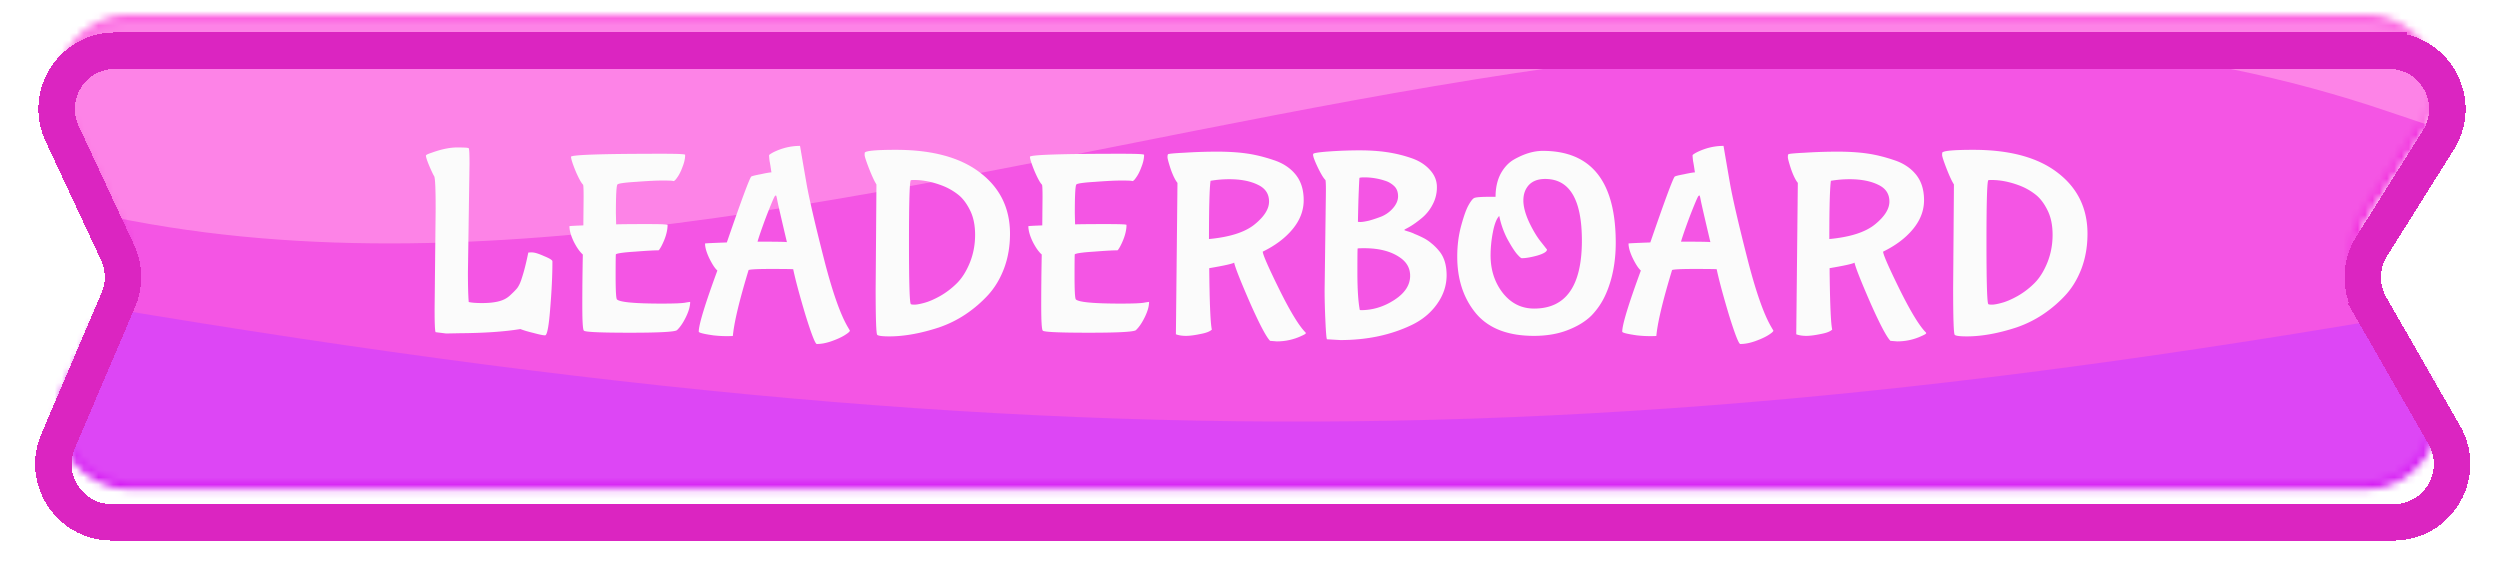 <svg width="343" height="79" fill="none" xmlns="http://www.w3.org/2000/svg"><mask id="a" style="mask-type:alpha" maskUnits="userSpaceOnUse" x="7" y="2" width="328" height="66"><path d="M17.895 2.5h306.577c7.558 0 12.089 8.396 7.942 14.714l-7.604 11.581a10.503 10.503 0 0 0 0 11.525l7.604 11.582c4.147 6.317-.384 14.714-7.942 14.714H17.895c-6.996 0-11.592-7.306-8.564-13.612l6.675-13.901a10.5 10.5 0 0 0 0-9.09l-6.675-13.9C6.303 9.805 10.9 2.5 17.895 2.5z" fill="#C4A" fill-opacity=".808" stroke="#000"/></mask><g mask="url(#a)"><path fill="#F12CDD" d="M-31.081.07h426.499v84.073H-31.081z"/><path d="M327.704 15.319c-112.341-38.328-240.59 49.455-341 5.357-100.411-44.097 0-43.685 0-43.685h341s112.341 76.655 0 38.328z" fill="#FE72E1" fill-opacity=".82"/><path d="M363.605 37.161c-140.177 26.756-222.445 28.38-377.785 0l-10.936 58.522h388.721V37.16z" fill="#D51AF3"/></g><g filter="url(#b)"><path d="M327.769 2.955H15.777c-5.853 0-9.724 6.077-7.25 11.381l7.598 16.292a8 8 0 0 1 .108 6.52L7.97 56.52c-2.251 5.278 1.62 11.14 7.358 11.14h313.09c6.148 0 9.999-6.648 6.939-11.981l-10.124-17.65a7.997 7.997 0 0 1 .162-8.231l9.151-14.591c3.342-5.328-.488-12.251-6.777-12.251z" stroke="#DB25C1" stroke-width="5" shape-rendering="crispEdges"/></g><path d="M64.416 22.5 64.2 37.332c0 1.848.036 3.216.108 4.104.384.096.996.144 1.836.144.864 0 1.596-.072 2.196-.216.624-.144 1.14-.396 1.548-.756.432-.384.78-.732 1.044-1.044.264-.336.492-.828.684-1.476.288-.864.576-2.004.864-3.42 0-.024.168-.036.504-.036.36 0 .912.168 1.656.504.768.312 1.152.552 1.152.72 0 1.848-.096 3.936-.288 6.264-.192 2.592-.432 3.888-.72 3.888-.264 0-.792-.108-1.584-.324-.792-.192-1.392-.372-1.8-.54-2.16.36-4.956.552-8.388.576l-1.8.036-1.44-.18c-.096-.096-.144-1.152-.144-3.168l.144-13.788c0-2.808-.072-4.296-.216-4.464-.12-.192-.336-.648-.648-1.368-.312-.744-.468-1.224-.468-1.44 0-.096.264-.228.792-.396 1.32-.48 2.484-.72 3.492-.72s1.536.036 1.584.108c.072.072.108.792.108 2.16zm15.62 8.424.035-3.888c0-1.032-.023-1.596-.072-1.692-.263-.264-.611-.9-1.043-1.908-.409-1.008-.612-1.656-.612-1.944.264-.264 4.476-.396 12.636-.396 2.016 0 3.023.048 3.023.144 0 .504-.12 1.056-.36 1.656-.216.6-.456 1.08-.72 1.44-.24.36-.42.528-.54.504-.096-.048-.587-.072-1.475-.072-.865 0-2.076.06-3.636.18-1.56.096-2.413.216-2.556.36-.144.144-.216 1.464-.216 3.96l.035 1.512c.96-.024 2.377-.036 4.249-.036 1.871 0 2.807.036 2.807.108 0 .864-.287 1.848-.863 2.952-.216.384-.349.564-.396.54-.624 0-1.692.06-3.204.18-1.513.096-2.388.216-2.629.36-.023.024-.035 1.032-.035 3.024s.06 3.048.18 3.168c.383.384 2.447.576 6.191.576 1.513 0 2.533-.036 3.06-.108.529-.096.793-.132.793-.108 0 .576-.192 1.26-.576 2.052-.384.792-.792 1.392-1.224 1.8-.24.24-2.4.36-6.48.36-4.056 0-6.157-.096-6.3-.288-.145-.12-.217-1.272-.217-3.456 0-2.208.024-4.536.072-6.984-.431-.384-.851-.984-1.26-1.8-.383-.816-.576-1.512-.576-2.088 0-.024.636-.06 1.909-.108zm28.793 6.012c-.336-.024-1.368-.036-3.096-.036s-2.736.048-3.024.144c-1.272 4.176-1.992 7.188-2.16 9.036 0 .024-.3.036-.9.036-.576 0-1.176-.036-1.8-.108-1.32-.192-1.98-.36-1.98-.504 0-.96.852-3.756 2.556-8.388-.312-.264-.672-.804-1.08-1.62-.408-.84-.612-1.536-.612-2.088 0-.024.996-.072 2.988-.144 1.968-5.712 3.084-8.724 3.348-9.036.096-.072.528-.18 1.296-.324.768-.168 1.26-.252 1.476-.252l-.072-.468a25.291 25.291 0 0 0-.18-1.08 8.975 8.975 0 0 1-.072-.792c0-.072.204-.216.612-.432 1.176-.576 2.388-.864 3.636-.864.24 1.416.552 3.228.936 5.436.408 2.184 1.188 5.532 2.34 10.044 1.152 4.512 2.256 7.656 3.312 9.432l.252.432c0 .12-.228.324-.684.612-.456.288-1.056.564-1.8.828s-1.428.396-2.052.396c-.216 0-.744-1.356-1.584-4.068-.816-2.736-1.368-4.8-1.656-6.192zm-.864-3.708c-.816-3.456-1.26-5.388-1.332-5.796-.072-.408-.132-.612-.18-.612-.048 0-.108.048-.18.144-.216.408-.624 1.392-1.224 2.952-.576 1.56-.948 2.64-1.116 3.24 2.664 0 4.008.024 4.032.072zm23.335 5.616c.696-.696 1.284-1.632 1.764-2.808.48-1.2.72-2.472.72-3.816 0-1.344-.24-2.484-.72-3.42-.48-.96-1.044-1.68-1.692-2.16a8.331 8.331 0 0 0-2.232-1.224c-1.296-.48-2.532-.72-3.708-.72-.312 0-.468.012-.468.036-.168.168-.252 3-.252 8.496s.084 8.328.252 8.496c.048.048.216.072.504.072.312 0 .768-.084 1.368-.252.624-.168 1.344-.48 2.16-.936.84-.48 1.608-1.068 2.304-1.764zm-11.16.684.108-14.22c-.264-.408-.6-1.128-1.008-2.16-.408-1.056-.612-1.68-.612-1.872 0-.216.012-.336.036-.36.24-.24 1.656-.36 4.248-.36 4.992 0 8.844 1.044 11.556 3.132 2.736 2.088 4.104 4.884 4.104 8.388 0 1.728-.276 3.324-.828 4.788-.552 1.44-1.296 2.664-2.232 3.672a17.238 17.238 0 0 1-3.096 2.628 15.659 15.659 0 0 1-3.6 1.764c-2.496.816-4.764 1.224-6.804 1.224-.96 0-1.512-.072-1.656-.216-.144-.144-.216-2.28-.216-6.408zM143 30.924l.036-3.888c0-1.032-.024-1.596-.072-1.692-.264-.264-.612-.9-1.044-1.908-.408-1.008-.612-1.656-.612-1.944.264-.264 4.476-.396 12.636-.396 2.016 0 3.024.048 3.024.144 0 .504-.12 1.056-.36 1.656-.216.6-.456 1.08-.72 1.44-.24.36-.42.528-.54.504-.096-.048-.588-.072-1.476-.072-.864 0-2.076.06-3.636.18-1.56.096-2.412.216-2.556.36-.144.144-.216 1.464-.216 3.96l.036 1.512c.96-.024 2.376-.036 4.248-.036 1.872 0 2.808.036 2.808.108 0 .864-.288 1.848-.864 2.952-.216.384-.348.564-.396.54-.624 0-1.692.06-3.204.18-1.512.096-2.388.216-2.628.36-.024.024-.036 1.032-.036 3.024s.06 3.048.18 3.168c.384.384 2.448.576 6.192.576 1.512 0 2.532-.036 3.06-.108.528-.096.792-.132.792-.108 0 .576-.192 1.26-.576 2.052-.384.792-.792 1.392-1.224 1.8-.24.24-2.4.36-6.48.36-4.056 0-6.156-.096-6.3-.288-.144-.12-.216-1.272-.216-3.456 0-2.208.024-4.536.072-6.984-.432-.384-.852-.984-1.26-1.8-.384-.816-.576-1.512-.576-2.088 0-.024.636-.06 1.908-.108zm22.87 1.872c2.832-.264 4.908-.924 6.228-1.98 1.344-1.08 2.016-2.136 2.016-3.168 0-1.056-.516-1.824-1.548-2.304-1.032-.504-2.34-.756-3.924-.756-.84 0-1.692.072-2.556.216-.144 1.032-.216 3.696-.216 7.992zm.396 12.42c-.264.264-.792.468-1.584.612-.792.168-1.452.252-1.98.252s-.984-.072-1.368-.216l.216-20.772c-.312-.384-.624-1.02-.936-1.908-.288-.888-.432-1.428-.432-1.62 0-.216.024-.348.072-.396.048-.072.804-.144 2.268-.216a69.879 69.879 0 0 1 4.5-.144c1.512 0 2.856.084 4.032.252 1.176.168 2.4.468 3.672.9 1.272.408 2.28 1.068 3.024 1.98.744.912 1.116 2.088 1.116 3.528 0 1.416-.504 2.736-1.512 3.96-1.008 1.224-2.376 2.256-4.104 3.096 0 .384.756 2.112 2.268 5.184 1.512 3.048 2.712 5.016 3.6 5.904.024.024.036.06.036.108 0 .072-.192.192-.576.36a7.837 7.837 0 0 1-3.42.756l-.9-.072c-.528-.528-1.452-2.28-2.772-5.256-1.296-2.976-2.016-4.8-2.16-5.472-.288.168-1.428.42-3.42.756.048 4.824.168 7.632.36 8.424zm20.473-2.664c1.608 0 3.132-.468 4.572-1.404 1.44-.936 2.16-2.04 2.16-3.312 0-.912-.36-1.668-1.08-2.268-1.248-1.008-2.988-1.512-5.22-1.512-.552 0-.852.012-.9.036-.024.024-.036 1.14-.036 3.348s.108 3.9.324 5.076a.4.4 0 0 0 .18.036zm2.808-12.852a4.222 4.222 0 0 0 1.584-1.152c.456-.528.684-1.068.684-1.62 0-.576-.168-1.032-.504-1.368a3.163 3.163 0 0 0-1.26-.756 8.797 8.797 0 0 0-1.476-.36 8.536 8.536 0 0 0-1.332-.108c-.432 0-.672.024-.72.072-.024.024-.072 1.008-.144 2.952a445.49 445.49 0 0 0-.072 3.06c.024.024.144.036.36.036.24 0 .624-.06 1.152-.18a18.18 18.18 0 0 0 1.728-.576zm-7.812 10.26.18-13.752c0-.96-.024-1.464-.072-1.512-.264-.264-.612-.84-1.044-1.728-.432-.912-.648-1.5-.648-1.764l.036-.108c.144-.12.9-.228 2.268-.324a59.649 59.649 0 0 1 4.104-.144c1.368 0 2.616.084 3.744.252a18.64 18.64 0 0 1 3.276.792c1.08.36 1.944.9 2.592 1.62.648.696.972 1.488.972 2.376a4.97 4.97 0 0 1-.576 2.376 5.898 5.898 0 0 1-1.368 1.764c-.84.72-1.656 1.272-2.448 1.656-.048.048-.072.084-.072.108.024.024.192.084.504.18.336.096.648.216.936.36.312.12.684.288 1.116.504.432.216.828.48 1.188.792.36.288.696.624 1.008 1.008.696.816 1.044 1.932 1.044 3.348 0 1.392-.432 2.7-1.296 3.924-.864 1.224-2.016 2.184-3.456 2.88-2.88 1.392-6.156 2.088-9.828 2.088l-1.836-.108c-.072-.096-.144-.96-.216-2.592a96.352 96.352 0 0 1-.108-3.996zm28.712 6.12c-3.576 0-6.228-1.032-7.956-3.096-1.704-2.064-2.556-4.656-2.556-7.776 0-1.512.18-2.928.54-4.248.36-1.32.696-2.256 1.008-2.808.312-.552.564-.876.756-.972.192-.12.948-.18 2.268-.18h.684c0-1.2.228-2.244.684-3.132.48-.888 1.092-1.548 1.836-1.98 1.392-.792 2.712-1.188 3.96-1.188 6.672 0 10.008 4.2 10.008 12.6 0 2.616-.444 4.944-1.332 6.984a9.982 9.982 0 0 1-1.98 2.988c-.816.816-1.908 1.488-3.276 2.016-1.344.528-2.892.792-4.644.792zm6.588-13.068c0-5.64-1.68-8.46-5.04-8.46-.96 0-1.704.276-2.232.828-.504.552-.756 1.26-.756 2.124 0 .84.264 1.836.792 2.988.552 1.152 1.104 2.064 1.656 2.736l.792 1.008c0 .288-.444.564-1.332.828-.888.24-1.596.36-2.124.36-.12 0-.372-.228-.756-.684-.36-.456-.792-1.152-1.296-2.088-.48-.96-.828-1.968-1.044-3.024-.36.36-.648 1.092-.864 2.196a16.678 16.678 0 0 0-.324 3.204c0 2.016.564 3.744 1.692 5.184 1.128 1.416 2.556 2.124 4.284 2.124 4.368 0 6.552-3.108 6.552-9.324zm18.497 3.924c-.336-.024-1.368-.036-3.096-.036s-2.736.048-3.024.144c-1.272 4.176-1.992 7.188-2.16 9.036 0 .024-.3.036-.9.036-.576 0-1.176-.036-1.8-.108-1.32-.192-1.98-.36-1.98-.504 0-.96.852-3.756 2.556-8.388-.312-.264-.672-.804-1.08-1.62-.408-.84-.612-1.536-.612-2.088 0-.024.996-.072 2.988-.144 1.968-5.712 3.084-8.724 3.348-9.036.096-.072.528-.18 1.296-.324.768-.168 1.26-.252 1.476-.252l-.072-.468a25.291 25.291 0 0 0-.18-1.08 8.975 8.975 0 0 1-.072-.792c0-.072.204-.216.612-.432 1.176-.576 2.388-.864 3.636-.864.24 1.416.552 3.228.936 5.436.408 2.184 1.188 5.532 2.34 10.044 1.152 4.512 2.256 7.656 3.312 9.432l.252.432c0 .12-.228.324-.684.612-.456.288-1.056.564-1.8.828s-1.428.396-2.052.396c-.216 0-.744-1.356-1.584-4.068-.816-2.736-1.368-4.8-1.656-6.192zm-.864-3.708c-.816-3.456-1.26-5.388-1.332-5.796-.072-.408-.132-.612-.18-.612-.048 0-.108.048-.18.144-.216.408-.624 1.392-1.224 2.952-.576 1.56-.948 2.64-1.116 3.24 2.664 0 4.008.024 4.032.072zm16.315-.432c2.832-.264 4.908-.924 6.228-1.98 1.344-1.08 2.016-2.136 2.016-3.168 0-1.056-.516-1.824-1.548-2.304-1.032-.504-2.34-.756-3.924-.756-.84 0-1.692.072-2.556.216-.144 1.032-.216 3.696-.216 7.992zm.396 12.42c-.264.264-.792.468-1.584.612-.792.168-1.452.252-1.98.252s-.984-.072-1.368-.216l.216-20.772c-.312-.384-.624-1.02-.936-1.908-.288-.888-.432-1.428-.432-1.62 0-.216.024-.348.072-.396.048-.072.804-.144 2.268-.216a69.879 69.879 0 0 1 4.5-.144c1.512 0 2.856.084 4.032.252 1.176.168 2.4.468 3.672.9 1.272.408 2.28 1.068 3.024 1.98.744.912 1.116 2.088 1.116 3.528 0 1.416-.504 2.736-1.512 3.96-1.008 1.224-2.376 2.256-4.104 3.096 0 .384.756 2.112 2.268 5.184 1.512 3.048 2.712 5.016 3.6 5.904.024.024.036.06.036.108 0 .072-.192.192-.576.36a7.837 7.837 0 0 1-3.42.756l-.9-.072c-.528-.528-1.452-2.28-2.772-5.256-1.296-2.976-2.016-4.8-2.16-5.472-.288.168-1.428.42-3.42.756.048 4.824.168 7.632.36 8.424zm27.753-6.372c.696-.696 1.284-1.632 1.764-2.808.48-1.2.72-2.472.72-3.816 0-1.344-.24-2.484-.72-3.42-.48-.96-1.044-1.68-1.692-2.16a8.331 8.331 0 0 0-2.232-1.224c-1.296-.48-2.532-.72-3.708-.72-.312 0-.468.012-.468.036-.168.168-.252 3-.252 8.496s.084 8.328.252 8.496c.048.048.216.072.504.072.312 0 .768-.084 1.368-.252.624-.168 1.344-.48 2.16-.936.84-.48 1.608-1.068 2.304-1.764zm-11.16.684.108-14.22c-.264-.408-.6-1.128-1.008-2.16-.408-1.056-.612-1.68-.612-1.872 0-.216.012-.336.036-.36.24-.24 1.656-.36 4.248-.36 4.992 0 8.844 1.044 11.556 3.132 2.736 2.088 4.104 4.884 4.104 8.388 0 1.728-.276 3.324-.828 4.788-.552 1.44-1.296 2.664-2.232 3.672a17.238 17.238 0 0 1-3.096 2.628 15.659 15.659 0 0 1-3.6 1.764c-2.496.816-4.764 1.224-6.804 1.224-.96 0-1.512-.072-1.656-.216-.144-.144-.216-2.28-.216-6.408z" fill="#FBFBFB"/><defs><filter id="b" x=".817" y=".455" width="342.116" height="77.704" filterUnits="userSpaceOnUse" color-interpolation-filters="sRGB"><feFlood flood-opacity="0" result="BackgroundImageFix"/><feColorMatrix in="SourceAlpha" values="0 0 0 0 0 0 0 0 0 0 0 0 0 0 0 0 0 0 127 0" result="hardAlpha"/><feOffset dy="4"/><feGaussianBlur stdDeviation="2"/><feComposite in2="hardAlpha" operator="out"/><feColorMatrix values="0 0 0 0 0 0 0 0 0 0 0 0 0 0 0 0 0 0 0.25 0"/><feBlend in2="BackgroundImageFix" result="effect1_dropShadow_5_50"/><feBlend in="SourceGraphic" in2="effect1_dropShadow_5_50" result="shape"/></filter></defs></svg>